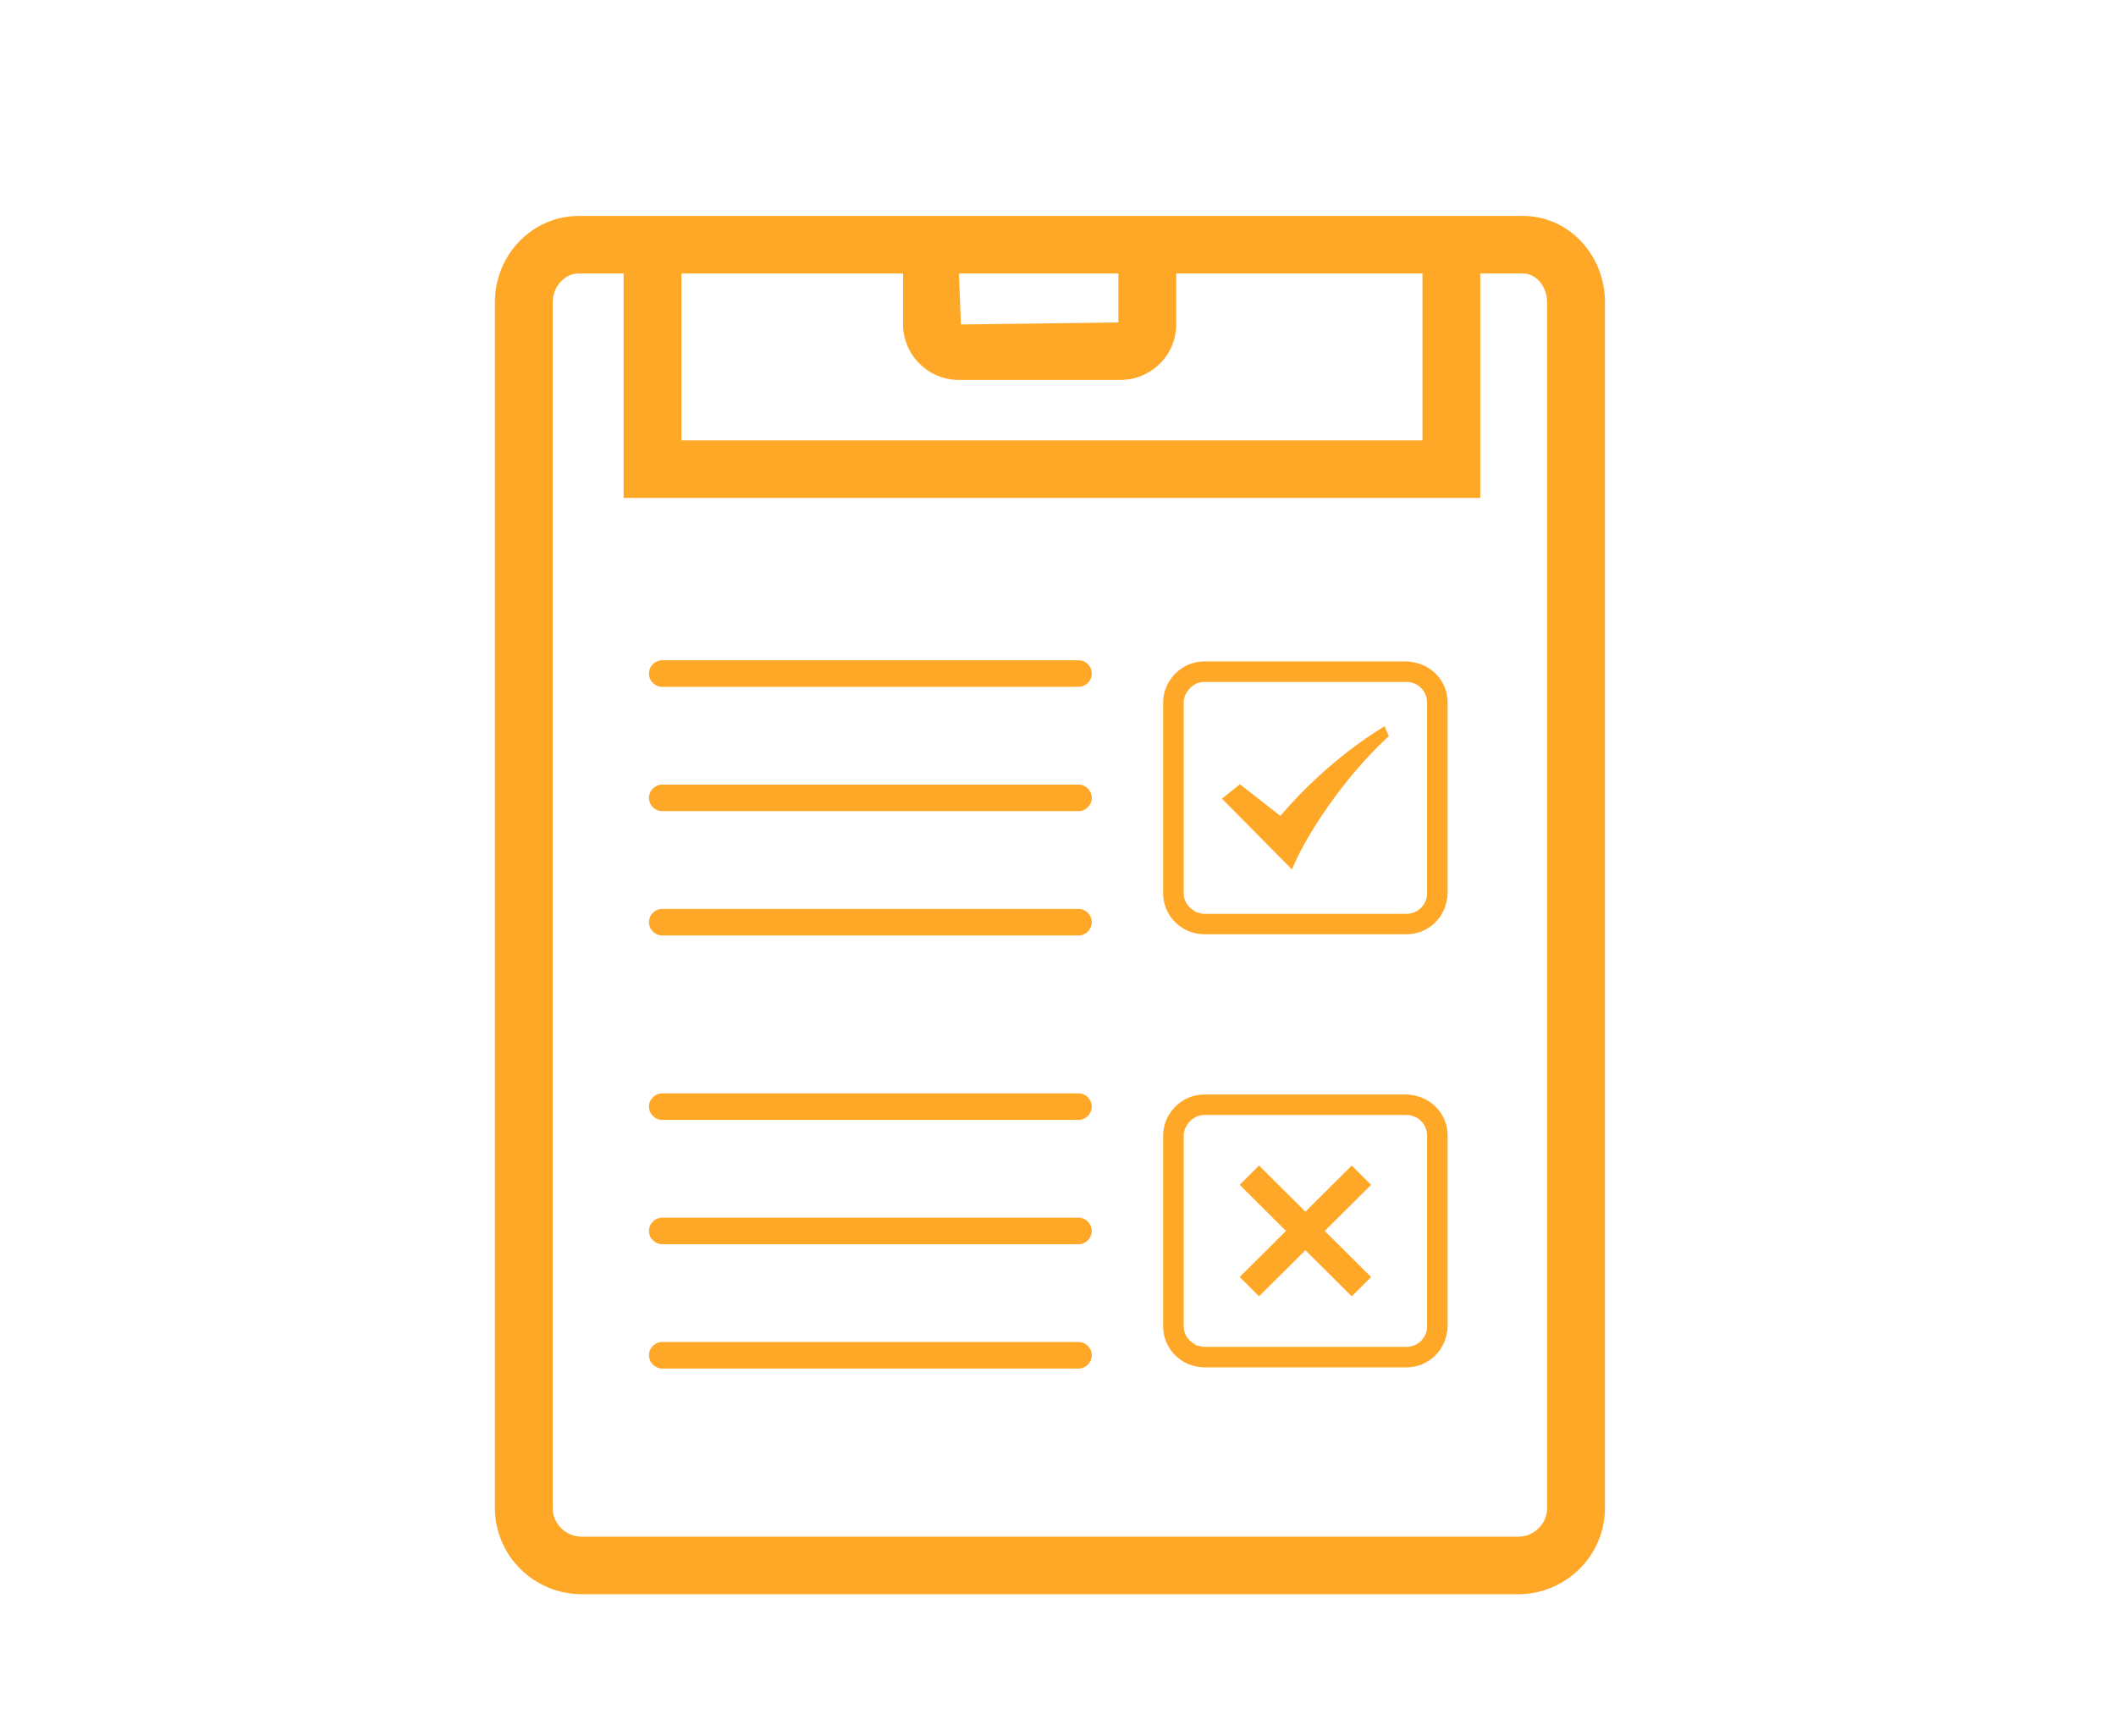 <?xml version="1.0" encoding="utf-8"?>
<!-- Generator: Adobe Illustrator 16.0.0, SVG Export Plug-In . SVG Version: 6.00 Build 0)  -->
<!DOCTYPE svg PUBLIC "-//W3C//DTD SVG 1.1//EN" "http://www.w3.org/Graphics/SVG/1.1/DTD/svg11.dtd">
<svg version="1.1" id="圖層_1" xmlns="http://www.w3.org/2000/svg" xmlns:xlink="http://www.w3.org/1999/xlink" x="0px" y="0px"
	 width="110.551px" height="90.708px" viewBox="512.405 109.493 110.551 90.708"
	 enable-background="new 512.405 109.493 110.551 90.708" xml:space="preserve">
<g>
	<g>
		<path fill="#FFA727" d="M568.747,156.979H547.01c-0.386,0-0.699,0.311-0.699,0.693s0.313,0.694,0.699,0.694h21.736
			c0.388,0,0.699-0.312,0.699-0.694S569.135,156.979,568.747,156.979z M568.747,150.484H547.01c-0.386,0-0.699,0.311-0.699,0.692
			c0,0.384,0.313,0.695,0.699,0.695h21.736c0.388,0,0.699-0.312,0.699-0.695C569.446,150.795,569.135,150.484,568.747,150.484z
			 M568.747,143.989H547.01c-0.386,0-0.699,0.311-0.699,0.693c0,0.384,0.313,0.694,0.699,0.694h21.736
			c0.388,0,0.699-0.311,0.699-0.694C569.446,144.3,569.135,143.989,568.747,143.989z M568.747,179.604H547.01
			c-0.386,0-0.699,0.311-0.699,0.693s0.313,0.694,0.699,0.694h21.736c0.388,0,0.699-0.312,0.699-0.694
			S569.135,179.604,568.747,179.604z M568.747,173.109H547.01c-0.386,0-0.699,0.311-0.699,0.692c0,0.384,0.313,0.695,0.699,0.695
			h21.736c0.388,0,0.699-0.312,0.699-0.695C569.446,173.42,569.135,173.109,568.747,173.109z M568.747,166.614H547.01
			c-0.386,0-0.699,0.312-0.699,0.693c0,0.384,0.313,0.694,0.699,0.694h21.736c0.388,0,0.699-0.311,0.699-0.694
			C569.446,166.926,569.135,166.614,568.747,166.614z M579.298,152.117l-2.116-1.65l-0.935,0.752l3.66,3.701
			c0.627-1.604,2.623-4.74,5.058-6.969l-0.226-0.515C582.089,149.054,580.166,151.094,579.298,152.117z M591.991,120.776h-49.358
			c-2.412,0-4.372,2.022-4.372,4.51v62.986c0,2.487,2.033,4.509,4.533,4.509h48.932c2.498,0,4.531-2.021,4.531-4.509v-62.986
			C596.257,122.799,594.344,120.776,591.991,120.776z M562.544,123.782h8.292v2.556l-8.228,0.107l-0.103-2.662L562.544,123.782z
			 M548.008,123.782h11.58v2.663c0,1.597,1.311,2.897,2.918,2.897h8.435c1.609,0,2.916-1.301,2.916-2.897v-2.663h12.865v8.717
			h-38.714V123.782z M593.236,188.272c0,0.828-0.679,1.504-1.511,1.504h-48.932c-0.833,0-1.513-0.676-1.513-1.504v-62.986
			c0-0.816,0.621-1.504,1.352-1.504h2.354v11.723h44.756v-11.723h2.248c0.676,0,1.245,0.688,1.245,1.504V188.272z M586.145,166.702
			c0.003-0.002,0.005-0.005,0.009-0.007c-0.086-0.011-0.174-0.018-0.264-0.019c-0.001,0-0.001,0-0.003,0h-10.564
			c-0.688,0-1.294,0.328-1.688,0.829c-0.284,0.362-0.46,0.813-0.46,1.308v9.979c0,0.863,0.516,1.602,1.256,1.939
			c0.02,0.009,0.036,0.021,0.057,0.03c0.032,0.014,0.069,0.02,0.102,0.031c0.23,0.084,0.476,0.137,0.733,0.137h10.563
			c1.1,0,1.995-0.823,2.123-1.882c0.004,0.004,0.007,0.007,0.009,0.011c0.01-0.088,0.018-0.176,0.018-0.267v-9.979
			C588.036,167.721,587.209,166.831,586.145,166.702z M586.962,178.792c0,0.59-0.48,1.068-1.075,1.068h-10.562
			c-0.12,0-0.229-0.032-0.337-0.067c-0.026-0.009-0.057-0.006-0.082-0.017c-0.04-0.017-0.067-0.049-0.104-0.07
			c-0.323-0.184-0.553-0.517-0.553-0.914v-9.979c0-0.245,0.098-0.462,0.239-0.643c0.197-0.252,0.49-0.426,0.836-0.426h10.563
			c0.593,0,1.074,0.479,1.074,1.068V178.792z M586.145,144.077c0.003-0.002,0.005-0.005,0.009-0.008
			c-0.086-0.01-0.174-0.017-0.264-0.018c-0.001,0-0.001,0-0.003,0h-10.564c-0.688,0-1.294,0.328-1.688,0.829
			c-0.284,0.362-0.46,0.813-0.46,1.308v9.978c0,0.864,0.516,1.603,1.256,1.94c0.02,0.009,0.036,0.021,0.057,0.03
			c0.032,0.014,0.069,0.02,0.102,0.031c0.23,0.084,0.476,0.137,0.733,0.137h10.563c1.1,0,1.995-0.823,2.123-1.882
			c0.004,0.004,0.007,0.007,0.009,0.011c0.01-0.089,0.018-0.177,0.018-0.268v-9.978
			C588.036,145.096,587.209,144.206,586.145,144.077z M586.962,156.166c0,0.59-0.48,1.069-1.075,1.069h-10.562
			c-0.12,0-0.229-0.032-0.337-0.067c-0.026-0.009-0.057-0.006-0.082-0.017c-0.04-0.017-0.067-0.049-0.104-0.07
			c-0.323-0.184-0.553-0.517-0.553-0.915v-9.978c0-0.246,0.098-0.462,0.239-0.643c0.197-0.253,0.49-0.426,0.836-0.426h10.563
			c0.593,0,1.074,0.479,1.074,1.068V156.166z M583.027,170.388l-2.422,2.408l-2.421-2.41l-1.012,1.008l2.42,2.408l-2.42,2.408
			l1.012,1.008l2.421-2.409l2.422,2.409l1.012-1.006l-2.422-2.41l2.422-2.407L583.027,170.388z"/>
	</g>
</g>
</svg>
